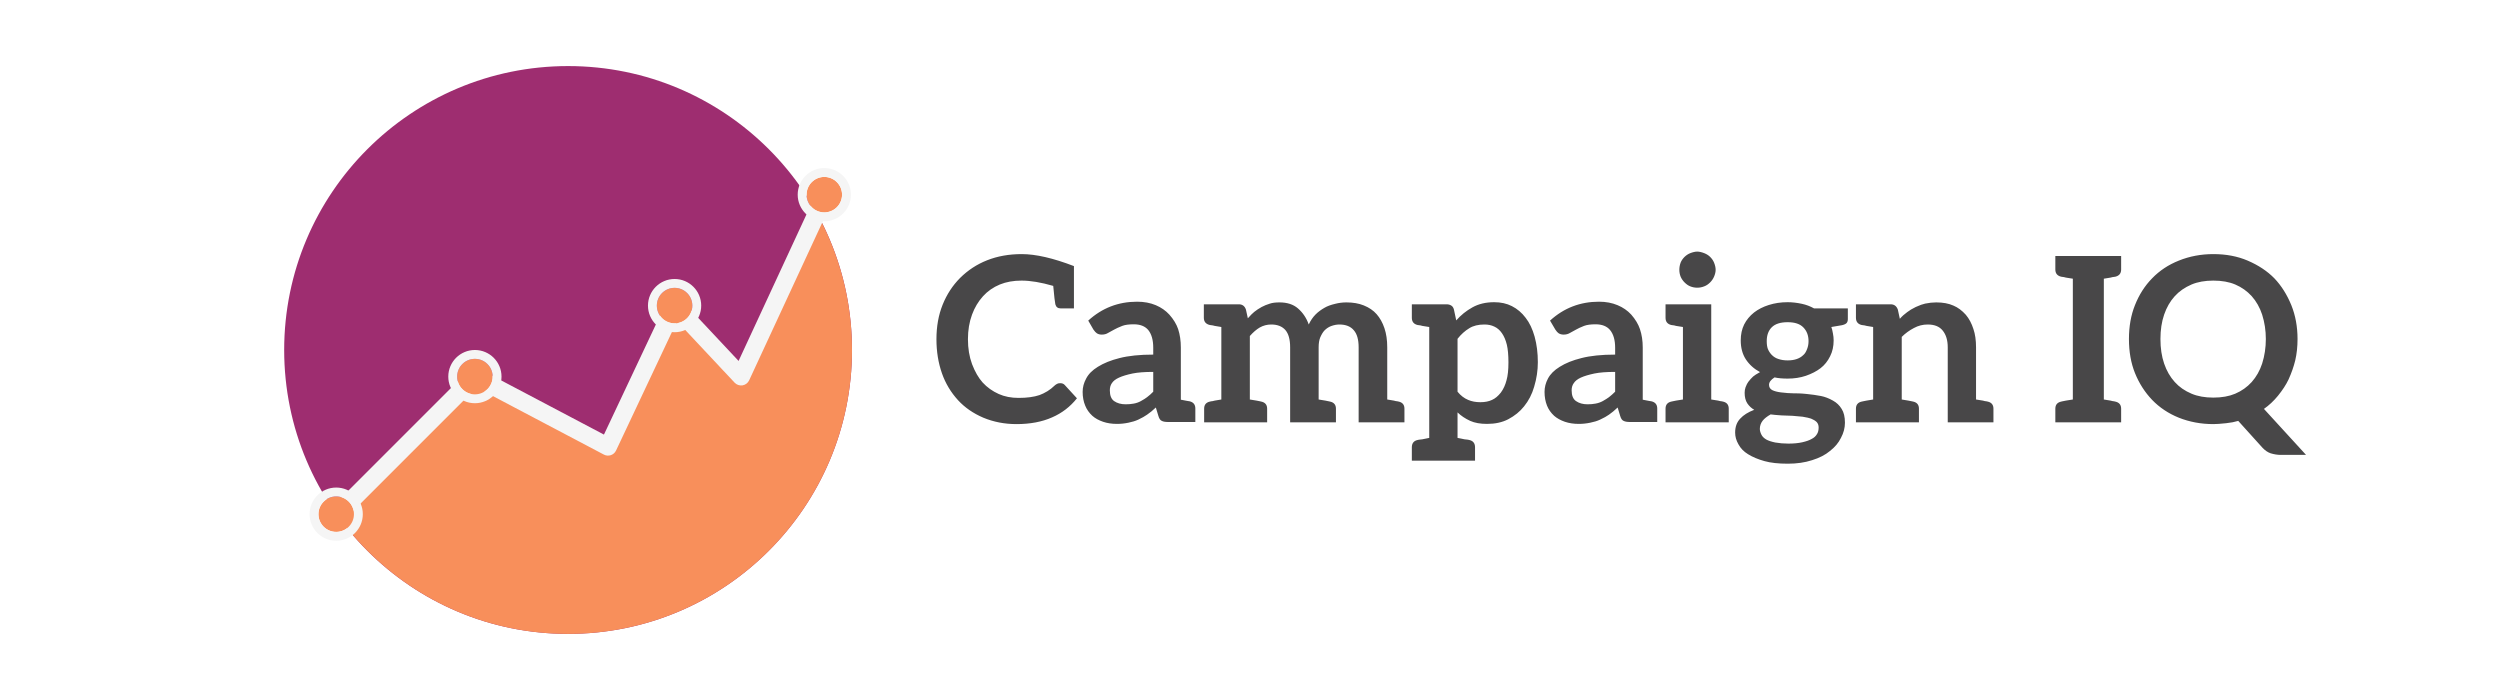 <svg xmlns="http://www.w3.org/2000/svg" xmlns:xlink="http://www.w3.org/1999/xlink" version="1.1" width="250" height="70" viewBox="0 0 250 70" xml:space="preserve">
<desc>Created with Fabric.js 3.5.0</desc>
<defs>
</defs>
<rect x="0" y="0" width="100%" height="100%" fill="#ffffff"/>
<g transform="matrix(1 0 0 1 167.414 35)" style="" id="102902">
		
<path xml:space="preserve" font-family="Aleo" font-size="23" font-style="normal" font-weight="bold" style="stroke: none; stroke-width: 0; stroke-dasharray: none; stroke-linecap: butt; stroke-dashoffset: 0; stroke-linejoin: miter; stroke-miterlimit: 4; is-custom-font: none; font-file-url: none; fill: rgb(72,71,72); fill-rule: nonzero; opacity: 1; white-space: pre;" d="M-61.35-4.16Q-61.77-4.16-61.88-4.57L-61.88-4.57Q-61.95-4.87-62.09-6.41L-62.09-6.41Q-63.91-6.94-65.26-6.94L-65.26-6.94Q-66.48-6.94-67.43-6.55L-67.43-6.55Q-68.42-6.14-69.11-5.38L-69.11-5.38Q-69.82-4.60-70.21-3.54L-70.21-3.54Q-70.62-2.43-70.62-1.08L-70.62-1.08Q-70.62 0.30-70.21 1.41L-70.21 1.41Q-69.77 2.56-69.15 3.25L-69.15 3.25Q-68.48 3.98-67.54 4.40L-67.54 4.40Q-66.67 4.79-65.56 4.79L-65.56 4.79Q-64.92 4.79-64.41 4.72L-64.41 4.72Q-63.88 4.65-63.47 4.51L-63.47 4.51Q-63.08 4.37-62.67 4.12L-62.67 4.12Q-62.32 3.91-61.91 3.52L-61.91 3.52Q-61.84 3.45-61.65 3.36L-61.65 3.36Q-61.56 3.32-61.38 3.32L-61.38 3.32Q-61.10 3.32-60.94 3.50L-60.94 3.50L-59.72 4.83Q-60.73 6.10-62.21 6.74L-62.21 6.74Q-63.72 7.41-65.77 7.41L-65.77 7.41Q-67.54 7.41-69.08 6.77L-69.08 6.77Q-70.60 6.12-71.61 5.02L-71.61 5.02Q-72.69 3.84-73.22 2.33L-73.22 2.33Q-73.77 0.76-73.77-1.08L-73.77-1.08Q-73.77-2.99-73.15-4.53L-73.15-4.53Q-72.53-6.07-71.41-7.20L-71.41-7.20Q-70.23-8.37-68.71-8.97L-68.71-8.97Q-67.15-9.59-65.24-9.59L-65.24-9.59Q-63.13-9.59-60.02-8.39L-60.02-8.39L-60.02-4.16L-61.35-4.16ZM-48.45 5.13Q-47.88 5.27-47.88 5.85L-47.88 5.85L-47.88 7.20L-50.59 7.20Q-51.03 7.20-51.23 7.09L-51.23 7.09Q-51.46 7.00-51.58 6.58L-51.58 6.58L-51.83 5.75Q-52.29 6.19-52.71 6.47L-52.71 6.47Q-53.03 6.70-53.60 6.97L-53.60 6.97Q-54.02 7.16-54.57 7.27L-54.57 7.27Q-55.14 7.39-55.72 7.39L-55.72 7.39Q-56.48 7.39-57.10 7.18L-57.10 7.18Q-57.77 6.95-58.18 6.58L-58.18 6.58Q-58.66 6.14-58.89 5.57L-58.89 5.57Q-59.15 4.95-59.15 4.19L-59.15 4.19Q-59.15 3.50-58.80 2.86L-58.80 2.86Q-58.46 2.19-57.63 1.68L-57.63 1.68Q-56.75 1.13-55.47 0.81L-55.47 0.81Q-54.11 0.46-52.09 0.46L-52.09 0.46L-52.09-0.23Q-52.09-1.38-52.59-2.00L-52.59-2.00Q-53.07-2.57-54.04-2.57L-54.04-2.57Q-54.78-2.57-55.19-2.41L-55.19-2.41Q-55.72-2.20-56.00-2.04L-56.00-2.04L-56.62-1.70Q-56.87-1.54-57.24-1.54L-57.24-1.54Q-57.54-1.54-57.74-1.68L-57.74-1.68Q-57.88-1.77-58.07-2.04L-58.07-2.04L-58.59-2.94Q-56.52-4.83-53.70-4.83L-53.70-4.83Q-52.66-4.83-51.83-4.48L-51.83-4.48Q-51.03-4.14-50.48-3.54L-50.48-3.54Q-49.85-2.83-49.60-2.09L-49.60-2.09Q-49.33-1.26-49.33-0.25L-49.33-0.25L-49.33 4.97L-48.70 5.09L-48.45 5.13ZM-52.09 2.19Q-53.37 2.19-54.16 2.35L-54.16 2.35Q-55.01 2.53-55.51 2.76L-55.51 2.76Q-56.02 2.99-56.23 3.32L-56.23 3.32Q-56.43 3.61-56.43 4.03L-56.43 4.03Q-56.43 4.81-56.00 5.11L-56.00 5.11Q-55.54 5.43-54.85 5.43L-54.85 5.43Q-54.41 5.43-54.04 5.36L-54.04 5.36Q-53.65 5.29-53.33 5.11L-53.33 5.11Q-52.91 4.88-52.71 4.72L-52.71 4.72Q-52.38 4.47-52.09 4.17L-52.09 4.17L-52.09 2.19ZM-27.54 5.16Q-26.97 5.29-26.97 5.87L-26.97 5.87L-26.97 7.23L-31.55 7.23L-31.55-0.27Q-31.55-1.42-32.03-1.97L-32.03-1.97Q-32.51-2.55-33.48-2.55L-33.48-2.55Q-33.87-2.55-34.31-2.39L-34.31-2.39Q-34.67-2.25-34.95-1.97L-34.95-1.97Q-35.18-1.74-35.39-1.26L-35.39-1.26Q-35.55-0.87-35.55-0.27L-35.55-0.27L-35.55 4.95L-34.88 5.06L-34.54 5.13L-34.40 5.16Q-33.82 5.29-33.82 5.87L-33.82 5.87L-33.82 7.23L-38.40 7.23L-38.40-0.27Q-38.40-1.45-38.88-2.00L-38.88-2.00Q-39.37-2.55-40.29-2.55L-40.29-2.55Q-40.91-2.55-41.44-2.25L-41.44-2.25Q-41.92-1.97-42.43-1.40L-42.43-1.40L-42.43 4.95L-41.76 5.06L-41.41 5.13L-41.28 5.16Q-40.70 5.29-40.70 5.87L-40.70 5.87L-40.70 7.23L-47.00 7.23L-47.00 5.87Q-47.00 5.29-46.43 5.16L-46.43 5.16L-46.29 5.13Q-46.22 5.13-46.14 5.11Q-46.06 5.09-45.94 5.06L-45.94 5.06L-45.28 4.95L-45.28-2.30L-45.94-2.41Q-46.06-2.43-46.14-2.46Q-46.22-2.48-46.29-2.48L-46.29-2.48L-46.43-2.50Q-47.03-2.64-47.03-3.22L-47.03-3.22L-47.03-4.57L-43.53-4.57Q-43.00-4.57-42.82-4.04L-42.82-4.04L-42.63-3.17Q-42.22-3.63-41.99-3.81L-41.99-3.81Q-41.67-4.07-41.25-4.30L-41.25-4.30Q-40.88-4.50-40.42-4.64L-40.42-4.64Q-40.06-4.76-39.46-4.76L-39.46-4.76Q-38.31-4.76-37.62-4.16L-37.62-4.16Q-36.88-3.52-36.54-2.55L-36.54-2.55Q-36.26-3.15-35.85-3.56L-35.85-3.56Q-35.48-3.93-34.95-4.23L-34.95-4.23Q-34.56-4.46-33.89-4.62L-33.89-4.62Q-33.34-4.76-32.77-4.76L-32.77-4.76Q-31.78-4.76-31.04-4.46L-31.04-4.46Q-30.24-4.14-29.75-3.58L-29.75-3.58Q-29.25-3.01-28.97-2.18L-28.97-2.18Q-28.69-1.35-28.69-0.27L-28.69-0.27L-28.69 4.95L-28.03 5.06Q-27.91 5.09-27.83 5.11Q-27.75 5.13-27.68 5.13L-27.68 5.13L-27.54 5.16ZM-13.95-1.33Q-13.63-0.16-13.63 1.22L-13.63 1.22Q-13.63 2.46-14.00 3.68L-14.00 3.68Q-14.32 4.79-15.01 5.64L-15.01 5.64Q-15.63 6.42-16.60 6.93L-16.60 6.93Q-17.49 7.39-18.71 7.39L-18.71 7.39Q-19.72 7.39-20.39 7.09L-20.39 7.09Q-21.15 6.74-21.66 6.24L-21.66 6.24L-21.66 8.79Q-21.43 8.84-21.25 8.87Q-21.08 8.90-20.97 8.93L-20.97 8.93Q-20.60 8.97-20.62 8.97L-20.62 8.97L-20.48 9.00Q-19.91 9.13-19.91 9.73L-19.91 9.73L-19.91 11.07L-26.23 11.07L-26.23 9.73Q-26.23 9.13-25.66 9.00L-25.66 9.00L-25.52 8.97L-25.18 8.93L-24.49 8.79L-24.49-2.30L-25.18-2.41Q-25.29-2.43-25.37-2.46Q-25.45-2.48-25.52-2.48L-25.52-2.48L-25.66-2.50Q-26.23-2.64-26.23-3.22L-26.23-3.22L-26.23-4.57L-22.76-4.57Q-22.48-4.57-22.28-4.44L-22.28-4.44Q-22.09-4.32-22.02-4.04L-22.02-4.04L-21.79-2.96Q-21.10-3.75-20.16-4.27L-20.16-4.27Q-19.24-4.78-18.00-4.78L-18.00-4.78Q-16.99-4.78-16.23-4.39L-16.23-4.39Q-15.42-3.98-14.85-3.22L-14.85-3.22Q-14.27-2.48-13.95-1.33L-13.95-1.33ZM-16.76 3.02Q-16.57 2.35-16.57 1.25L-16.57 1.25Q-16.57 0.14-16.73-0.53L-16.73-0.53Q-16.90-1.22-17.22-1.68L-17.22-1.68Q-17.54-2.14-17.98-2.34L-17.98-2.34Q-18.41-2.55-18.97-2.55L-18.97-2.55Q-19.89-2.55-20.48-2.18L-20.48-2.18Q-21.13-1.79-21.66-1.12L-21.66-1.12L-21.66 4.17Q-21.20 4.74-20.60 4.99L-20.60 4.99Q-20.07 5.22-19.38 5.22L-19.38 5.22Q-18.69 5.22-18.21 4.99L-18.21 4.99Q-17.75 4.79-17.33 4.26L-17.33 4.26Q-16.94 3.73-16.76 3.02L-16.76 3.02ZM-2.27 5.13Q-1.69 5.27-1.69 5.85L-1.69 5.85L-1.69 7.20L-4.41 7.20Q-4.84 7.20-5.05 7.09L-5.05 7.09Q-5.28 7.00-5.40 6.58L-5.40 6.58L-5.65 5.75Q-6.11 6.19-6.52 6.47L-6.52 6.47Q-6.84 6.70-7.42 6.97L-7.42 6.97Q-7.83 7.16-8.39 7.27L-8.39 7.27Q-8.96 7.39-9.54 7.39L-9.54 7.39Q-10.29 7.39-10.92 7.18L-10.92 7.18Q-11.58 6.95-12.00 6.58L-12.00 6.58Q-12.48 6.14-12.71 5.57L-12.71 5.57Q-12.96 4.95-12.96 4.19L-12.96 4.19Q-12.96 3.50-12.62 2.86L-12.62 2.86Q-12.27 2.19-11.44 1.68L-11.44 1.68Q-10.57 1.13-9.28 0.81L-9.28 0.81Q-7.93 0.46-5.90 0.46L-5.90 0.46L-5.90-0.23Q-5.90-1.38-6.41-2.00L-6.41-2.00Q-6.89-2.57-7.86-2.57L-7.86-2.57Q-8.59-2.57-9.01-2.41L-9.01-2.41Q-9.54-2.20-9.81-2.04L-9.81-2.04L-10.43-1.70Q-10.69-1.54-11.05-1.54L-11.05-1.54Q-11.35-1.54-11.56-1.68L-11.56-1.68Q-11.70-1.77-11.88-2.04L-11.88-2.04L-12.41-2.94Q-10.34-4.83-7.51-4.83L-7.51-4.83Q-6.48-4.83-5.65-4.48L-5.65-4.48Q-4.84-4.14-4.29-3.54L-4.29-3.54Q-3.67-2.83-3.42-2.09L-3.42-2.09Q-3.14-1.26-3.14-0.25L-3.14-0.25L-3.14 4.97L-2.52 5.09L-2.27 5.13ZM-5.90 2.19Q-7.19 2.19-7.97 2.35L-7.97 2.35Q-8.82 2.53-9.33 2.76L-9.33 2.76Q-9.83 2.99-10.04 3.32L-10.04 3.32Q-10.25 3.61-10.25 4.03L-10.25 4.03Q-10.25 4.81-9.81 5.11L-9.81 5.11Q-9.35 5.43-8.66 5.43L-8.66 5.43Q-8.22 5.43-7.86 5.36L-7.86 5.36Q-7.47 5.29-7.14 5.11L-7.14 5.11Q-6.73 4.88-6.52 4.72L-6.52 4.72Q-6.20 4.47-5.90 4.17L-5.90 4.17L-5.90 2.19ZM4.15-8.02Q4.15-7.70 3.99-7.33L3.99-7.33Q3.85-7.01 3.60-6.76L3.60-6.76Q3.32-6.48 3.02-6.37L3.02-6.37Q2.68-6.23 2.31-6.23L2.31-6.23Q1.94-6.23 1.60-6.37L1.60-6.37Q1.32-6.48 1.04-6.76L1.04-6.76Q0.79-7.01 0.65-7.33L0.65-7.33Q0.52-7.66 0.52-8.02L0.52-8.02Q0.52-8.39 0.65-8.74L0.65-8.74Q0.77-9.04 1.04-9.31L1.04-9.31Q1.30-9.56 1.60-9.68L1.60-9.68Q2.01-9.84 2.31-9.84L2.31-9.84Q2.61-9.84 3.02-9.68L3.02-9.68Q3.37-9.54 3.60-9.31L3.60-9.31Q3.87-9.04 3.99-8.74L3.99-8.74Q4.15-8.35 4.15-8.02L4.15-8.02ZM4.89 5.16Q5.46 5.29 5.46 5.87L5.46 5.87L5.46 7.23L-0.86 7.23L-0.86 5.87Q-0.86 5.29-0.29 5.16L-0.29 5.16L-0.15 5.13L0.19 5.06L0.88 4.95L0.88-2.30L0.19-2.41Q0.08-2.43-0.00-2.46Q-0.08-2.48-0.15-2.48L-0.15-2.48L-0.29-2.50Q-0.86-2.64-0.86-3.22L-0.86-3.22L-0.86-4.57L3.71-4.57L3.71 4.95L4.40 5.06Q4.52 5.09 4.60 5.11Q4.68 5.13 4.75 5.13L4.75 5.13L4.89 5.16ZM11.35-4.78Q12.02-4.78 12.77-4.62L12.77-4.62Q13.42-4.48 13.99-4.16L13.99-4.16L17.37-4.16L17.37-3.10Q17.37-2.83 17.24-2.69L17.24-2.69Q17.10-2.55 16.78-2.48L16.78-2.48L15.72-2.30Q15.81-2.07 15.88-1.65L15.88-1.65Q15.95-1.31 15.95-0.96L15.95-0.96Q15.95-0.07 15.60 0.62L15.60 0.62Q15.24 1.36 14.64 1.82L14.64 1.82Q14.04 2.28 13.17 2.58L13.17 2.58Q12.34 2.86 11.35 2.86L11.35 2.86Q10.57 2.86 10.04 2.74L10.04 2.74Q9.49 3.09 9.49 3.48L9.49 3.48Q9.49 3.84 9.81 4.01L9.81 4.01Q10.13 4.17 10.68 4.24L10.68 4.24Q11.42 4.33 11.90 4.33L11.90 4.33Q12.13 4.33 12.48 4.34Q12.82 4.35 13.28 4.40L13.28 4.40Q13.99 4.47 14.68 4.60L14.68 4.60Q15.28 4.72 15.88 5.06L15.88 5.06Q16.43 5.36 16.75 5.89L16.75 5.89Q17.08 6.40 17.08 7.27L17.08 7.27Q17.08 8.05 16.68 8.79L16.68 8.79Q16.32 9.53 15.58 10.10L15.58 10.10Q14.89 10.68 13.79 11.02L13.79 11.02Q12.71 11.37 11.37 11.37L11.37 11.37Q9.95 11.37 9.03 11.11L9.03 11.11Q8.06 10.84 7.39 10.42L7.39 10.42Q6.75 10.03 6.43 9.43L6.43 9.43Q6.10 8.86 6.10 8.26L6.10 8.26Q6.10 7.39 6.61 6.86L6.61 6.86Q7.09 6.33 8.01 5.98L8.01 5.98Q7.60 5.75 7.32 5.34L7.32 5.34Q7.05 4.93 7.05 4.28L7.05 4.28Q7.05 3.98 7.14 3.73L7.14 3.73Q7.28 3.36 7.42 3.18L7.42 3.18Q7.65 2.88 7.90 2.65L7.90 2.65Q8.08 2.49 8.59 2.21L8.59 2.21Q7.69 1.73 7.16 0.92L7.16 0.92Q6.66 0.14 6.66-0.96L6.66-0.96Q6.66-1.86 7.00-2.55L7.00-2.55Q7.35-3.24 7.99-3.75L7.99-3.75Q8.61-4.23 9.46-4.50L9.46-4.50Q10.34-4.78 11.35-4.78L11.35-4.78ZM11.35 1.04Q11.88 1.04 12.27 0.90L12.27 0.90Q12.66 0.76 12.91 0.51L12.91 0.51Q13.14 0.33 13.30-0.11L13.30-0.11Q13.44-0.46 13.44-0.89L13.44-0.89Q13.44-1.74 12.91-2.27L12.91-2.27Q12.41-2.78 11.35-2.78L11.35-2.78Q10.27-2.78 9.76-2.27L9.76-2.27Q9.26-1.77 9.26-0.89L9.26-0.89Q9.26-0.41 9.37-0.11L9.37-0.11Q9.51 0.23 9.76 0.49L9.76 0.49Q10.06 0.79 10.43 0.90L10.43 0.90Q10.84 1.04 11.35 1.04L11.35 1.04ZM14.45 7.75Q14.45 7.41 14.25 7.20L14.25 7.20Q14.04 7.00 13.69 6.86L13.69 6.86Q13.44 6.77 12.84 6.67L12.84 6.67Q12.48 6.63 11.83 6.58L11.83 6.58L10.73 6.54Q9.99 6.49 9.65 6.44L9.65 6.44Q9.12 6.74 8.86 7.06L8.86 7.06Q8.57 7.43 8.57 7.89L8.57 7.89Q8.57 8.15 8.73 8.47L8.73 8.47Q8.86 8.74 9.21 8.95L9.21 8.95Q9.53 9.13 10.11 9.25L10.11 9.25Q10.73 9.36 11.42 9.36L11.42 9.36Q12.22 9.36 12.80 9.23L12.80 9.23Q13.42 9.09 13.74 8.90L13.74 8.90Q14.11 8.72 14.29 8.40L14.29 8.40Q14.45 8.15 14.45 7.75L14.45 7.75ZM31.36 5.16Q31.93 5.29 31.93 5.87L31.93 5.87L31.93 7.23L27.36 7.23L27.36-0.27Q27.36-1.33 26.85-1.95L26.85-1.95Q26.37-2.55 25.36-2.55L25.36-2.55Q24.62-2.55 23.98-2.20L23.98-2.20Q23.29-1.84 22.76-1.31L22.76-1.31L22.76 4.95L23.42 5.06L23.77 5.13L23.91 5.16Q24.48 5.29 24.48 5.87L24.48 5.87L24.48 7.23L18.18 7.23L18.18 5.87Q18.18 5.29 18.75 5.16L18.75 5.16L18.89 5.13L19.24 5.06L19.90 4.95L19.90-2.30L19.24-2.41Q19.12-2.43 19.04-2.46Q18.96-2.48 18.89-2.48L18.89-2.48L18.75-2.50Q18.18-2.64 18.18-3.22L18.18-3.22L18.18-4.57L21.65-4.57Q22.18-4.57 22.37-4.04L22.37-4.04L22.57-3.12Q22.89-3.49 23.31-3.79L23.31-3.79Q23.63-4.04 24.16-4.30L24.16-4.30Q24.76-4.57 25.10-4.64L25.10-4.64Q25.68-4.76 26.21-4.76L26.21-4.76Q27.22-4.76 27.93-4.44L27.93-4.44Q28.60-4.16 29.17-3.52L29.17-3.52Q29.66-2.94 29.93-2.09L29.93-2.09Q30.19-1.33 30.19-0.27L30.19-0.27L30.19 4.95L30.88 5.06Q30.99 5.09 31.07 5.11Q31.15 5.13 31.22 5.13L31.22 5.13L31.36 5.16ZM44.12-7.33L43.99-7.31Q43.92-7.31 43.84-7.29Q43.76-7.26 43.64-7.24L43.64-7.24L42.97-7.13L42.97 4.95L43.64 5.06Q43.76 5.09 43.84 5.11Q43.92 5.13 43.99 5.13L43.99 5.13L44.12 5.16Q44.70 5.29 44.70 5.87L44.70 5.87L44.70 7.23L38.12 7.23L38.12 5.87Q38.12 5.29 38.70 5.16L38.70 5.16L38.83 5.13L39.18 5.06L39.87 4.95L39.87-7.13L39.18-7.24Q39.06-7.26 38.98-7.29Q38.90-7.31 38.83-7.31L38.83-7.31L38.70-7.33Q38.12-7.47 38.12-8.05L38.12-8.05L38.12-9.40L44.70-9.40L44.70-8.05Q44.70-7.47 44.12-7.33L44.12-7.33ZM62.34-1.10Q62.34 0.05 62.11 1.04L62.11 1.04Q61.88 1.98 61.44 2.95L61.44 2.95Q61.07 3.73 60.38 4.58L60.38 4.58Q59.74 5.36 58.98 5.89L58.98 5.89L63.19 10.49L60.66 10.49Q60.18 10.49 59.65 10.33L59.65 10.33Q59.23 10.19 58.84 9.78L58.84 9.78L56.41 7.09Q55.88 7.25 55.21 7.32L55.21 7.32Q54.38 7.41 53.92 7.41L53.92 7.41Q52.08 7.41 50.47 6.77L50.47 6.77Q48.91 6.14 47.80 4.99L47.80 4.99Q46.70 3.84 46.08 2.30L46.08 2.30Q45.48 0.81 45.48-1.10L45.48-1.10Q45.48-2.99 46.08-4.48L46.08-4.48Q46.70-6.05 47.80-7.17L47.80-7.17Q48.91-8.32 50.47-8.94L50.47-8.94Q52.08-9.59 53.92-9.59L53.92-9.59Q55.83-9.59 57.35-8.94L57.35-8.94Q58.96-8.25 60.02-7.17L60.02-7.17Q61.07-6.07 61.72-4.48L61.72-4.48Q62.34-2.94 62.34-1.10L62.34-1.10ZM59.17-1.10Q59.17-2.37 58.80-3.54L58.80-3.54Q58.45-4.60 57.76-5.38L57.76-5.38Q57.07-6.14 56.11-6.55L56.11-6.55Q55.19-6.94 53.92-6.94L53.92-6.94Q52.66-6.94 51.74-6.55L51.74-6.55Q50.72-6.11 50.06-5.38L50.06-5.38Q49.37-4.62 49.00-3.54L49.00-3.54Q48.63-2.46 48.63-1.10L48.63-1.10Q48.63 0.28 49.00 1.36L49.00 1.36Q49.37 2.44 50.06 3.20L50.06 3.20Q50.72 3.94 51.74 4.37L51.74 4.37Q52.66 4.76 53.92 4.76L53.92 4.76Q55.19 4.76 56.11 4.37L56.11 4.37Q57.07 3.96 57.76 3.20L57.76 3.20Q58.45 2.42 58.80 1.36L58.80 1.36Q59.17 0.19 59.17-1.10L59.17-1.10Z"/></g>
<g transform="matrix(0.071 0 0 0.071 56.809 34.998)" id="63586">
<g style="" vector-effect="non-scaling-stroke">
		<g transform="matrix(1.562 0 0 1.562 0 0)" id="441987">
<circle style="stroke: none; stroke-width: 1; stroke-dasharray: none; stroke-linecap: butt; stroke-dashoffset: 0; stroke-linejoin: miter; stroke-miterlimit: 4; is-custom-font: none; font-file-url: none; fill: rgb(158,45,112); fill-rule: nonzero; opacity: 1;" cx="0" cy="0" r="256"/>
</g>
		<g transform="matrix(1.562 0 0 1.562 40.625 103.591)" id="284554">
<path style="stroke: none; stroke-width: 1; stroke-dasharray: none; stroke-linecap: butt; stroke-dashoffset: 0; stroke-linejoin: miter; stroke-miterlimit: 4; is-custom-font: none; font-file-url: none; fill: rgb(248,143,91); fill-rule: nonzero; opacity: 1;" transform=" translate(-282, -322.298)" d="M 412 280 l -60 -64 l -60 127.252 L 172 280 L 52 400 v 10.62 C 98.752 472.204 172.72 512 256 512 c 141.384 0 256 -114.616 256 -256 c 0 -44.752 -11.512 -86.8 -31.696 -123.404 L 412 280 z" stroke-linecap="round"/>
</g>
		<g transform="matrix(1.562 0 0 1.562 21.875 3.127)" id="733021">
<path style="stroke: none; stroke-width: 1; stroke-dasharray: none; stroke-linecap: butt; stroke-dashoffset: 0; stroke-linejoin: miter; stroke-miterlimit: 4; is-custom-font: none; font-file-url: none; fill: rgb(245,245,245); fill-rule: nonzero; opacity: 1;" transform=" translate(-270, -258.001)" d="M 52 408 c -2.048 0 -4.092 -0.78 -5.656 -2.344 c -3.124 -3.124 -3.124 -8.188 0 -11.312 l 120 -120 c 2.48 -2.48 6.28 -3.064 9.388 -1.42 l 112.6 59.36 l 56.432 -119.688 c 1.124 -2.4 3.368 -4.08 5.984 -4.492 c 2.624 -0.424 5.268 0.496 7.084 2.428 l 51.892 55.356 L 480.74 112.64 c 1.86 -4.012 6.612 -5.748 10.62 -3.896 c 4.008 1.856 5.752 6.612 3.896 10.62 l -76 164 c -1.116 2.416 -3.36 4.112 -5.984 4.54 c -2.616 0.408 -5.288 -0.492 -7.104 -2.424 l -51.948 -55.424 L 299.24 346.66 c -0.924 1.976 -2.628 3.484 -4.7 4.176 c -2.064 0.696 -4.332 0.508 -6.264 -0.508 l -114.78 -60.504 L 57.664 405.652 C 56.096 407.22 54.048 408 52 408 z" stroke-linecap="round"/>
</g>
		<g transform="matrix(1.562 0 0 1.562 -131.25 37.5)" id="893309">
<circle style="stroke: none; stroke-width: 1; stroke-dasharray: none; stroke-linecap: butt; stroke-dashoffset: 0; stroke-linejoin: miter; stroke-miterlimit: 4; is-custom-font: none; font-file-url: none; fill: rgb(248,143,91); fill-rule: nonzero; opacity: 1;" cx="0" cy="0" r="16"/>
</g>
		<g transform="matrix(1.562 0 0 1.562 -131.25 37.5)" id="201506">
<path style="stroke: none; stroke-width: 1; stroke-dasharray: none; stroke-linecap: butt; stroke-dashoffset: 0; stroke-linejoin: miter; stroke-miterlimit: 4; is-custom-font: none; font-file-url: none; fill: rgb(245,245,245); fill-rule: nonzero; opacity: 1;" transform=" translate(-172, -280)" d="M 172 264 c 8.84 0 16 7.16 16 16 s -7.16 16 -16 16 s -16 -7.16 -16 -16 S 163.16 264 172 264 M 172 256 c -13.236 0 -24 10.764 -24 24 s 10.764 24 24 24 s 24 -10.764 24 -24 S 185.236 256 172 256 L 172 256 z" stroke-linecap="round"/>
</g>
		<g transform="matrix(1.562 0 0 1.562 -326.619 231.25)" id="629836">
<circle style="stroke: none; stroke-width: 1; stroke-dasharray: none; stroke-linecap: butt; stroke-dashoffset: 0; stroke-linejoin: miter; stroke-miterlimit: 4; is-custom-font: none; font-file-url: none; fill: rgb(248,143,91); fill-rule: nonzero; opacity: 1;" cx="0" cy="0" r="16"/>
</g>
		<g transform="matrix(1.562 0 0 1.562 -326.619 231.25)" id="439021">
<path style="stroke: none; stroke-width: 1; stroke-dasharray: none; stroke-linecap: butt; stroke-dashoffset: 0; stroke-linejoin: miter; stroke-miterlimit: 4; is-custom-font: none; font-file-url: none; fill: rgb(245,245,245); fill-rule: nonzero; opacity: 1;" transform=" translate(-46.964, -404)" d="M 46.964 388 c 8.84 0 16 7.16 16 16 s -7.16 16 -16 16 s -16 -7.16 -16 -16 S 38.124 388 46.964 388 M 46.964 380 c -13.236 0 -24 10.764 -24 24 s 10.764 24 24 24 s 24 -10.764 24 -24 S 60.2 380 46.964 380 L 46.964 380 z" stroke-linecap="round"/>
</g>
		<g transform="matrix(1.562 0 0 1.562 360.875 -218.75)" id="798466">
<circle style="stroke: none; stroke-width: 1; stroke-dasharray: none; stroke-linecap: butt; stroke-dashoffset: 0; stroke-linejoin: miter; stroke-miterlimit: 4; is-custom-font: none; font-file-url: none; fill: rgb(248,143,91); fill-rule: nonzero; opacity: 1;" cx="0" cy="0" r="16"/>
</g>
		<g transform="matrix(1.562 0 0 1.562 360.875 -218.75)" id="27879">
<path style="stroke: none; stroke-width: 1; stroke-dasharray: none; stroke-linecap: butt; stroke-dashoffset: 0; stroke-linejoin: miter; stroke-miterlimit: 4; is-custom-font: none; font-file-url: none; fill: rgb(245,245,245); fill-rule: nonzero; opacity: 1;" transform=" translate(-486.96, -116)" d="M 486.96 100 c 8.844 0 16 7.16 16 16 s -7.156 16 -16 16 c -8.836 0 -16 -7.16 -16 -16 S 478.124 100 486.96 100 M 486.96 92 c -13.236 0 -24 10.764 -24 24 s 10.764 24 24 24 c 13.24 0 24 -10.764 24 -24 S 500.2 92 486.96 92 L 486.96 92 z" stroke-linecap="round"/>
</g>
		<g transform="matrix(1.562 0 0 1.562 150 -62.5)" id="864661">
<circle style="stroke: none; stroke-width: 1; stroke-dasharray: none; stroke-linecap: butt; stroke-dashoffset: 0; stroke-linejoin: miter; stroke-miterlimit: 4; is-custom-font: none; font-file-url: none; fill: rgb(248,143,91); fill-rule: nonzero; opacity: 1;" cx="0" cy="0" r="16"/>
</g>
		<g transform="matrix(1.562 0 0 1.562 150 -62.5)" id="220196">
<path style="stroke: none; stroke-width: 1; stroke-dasharray: none; stroke-linecap: butt; stroke-dashoffset: 0; stroke-linejoin: miter; stroke-miterlimit: 4; is-custom-font: none; font-file-url: none; fill: rgb(245,245,245); fill-rule: nonzero; opacity: 1;" transform=" translate(-352, -216)" d="M 352 200 c 8.84 0 16 7.16 16 16 s -7.16 16 -16 16 s -16 -7.16 -16 -16 S 343.16 200 352 200 M 352 192 c -13.236 0 -24 10.764 -24 24 s 10.764 24 24 24 s 24 -10.764 24 -24 S 365.236 192 352 192 L 352 192 z" stroke-linecap="round"/>
</g>
</g>
</g>
</svg>